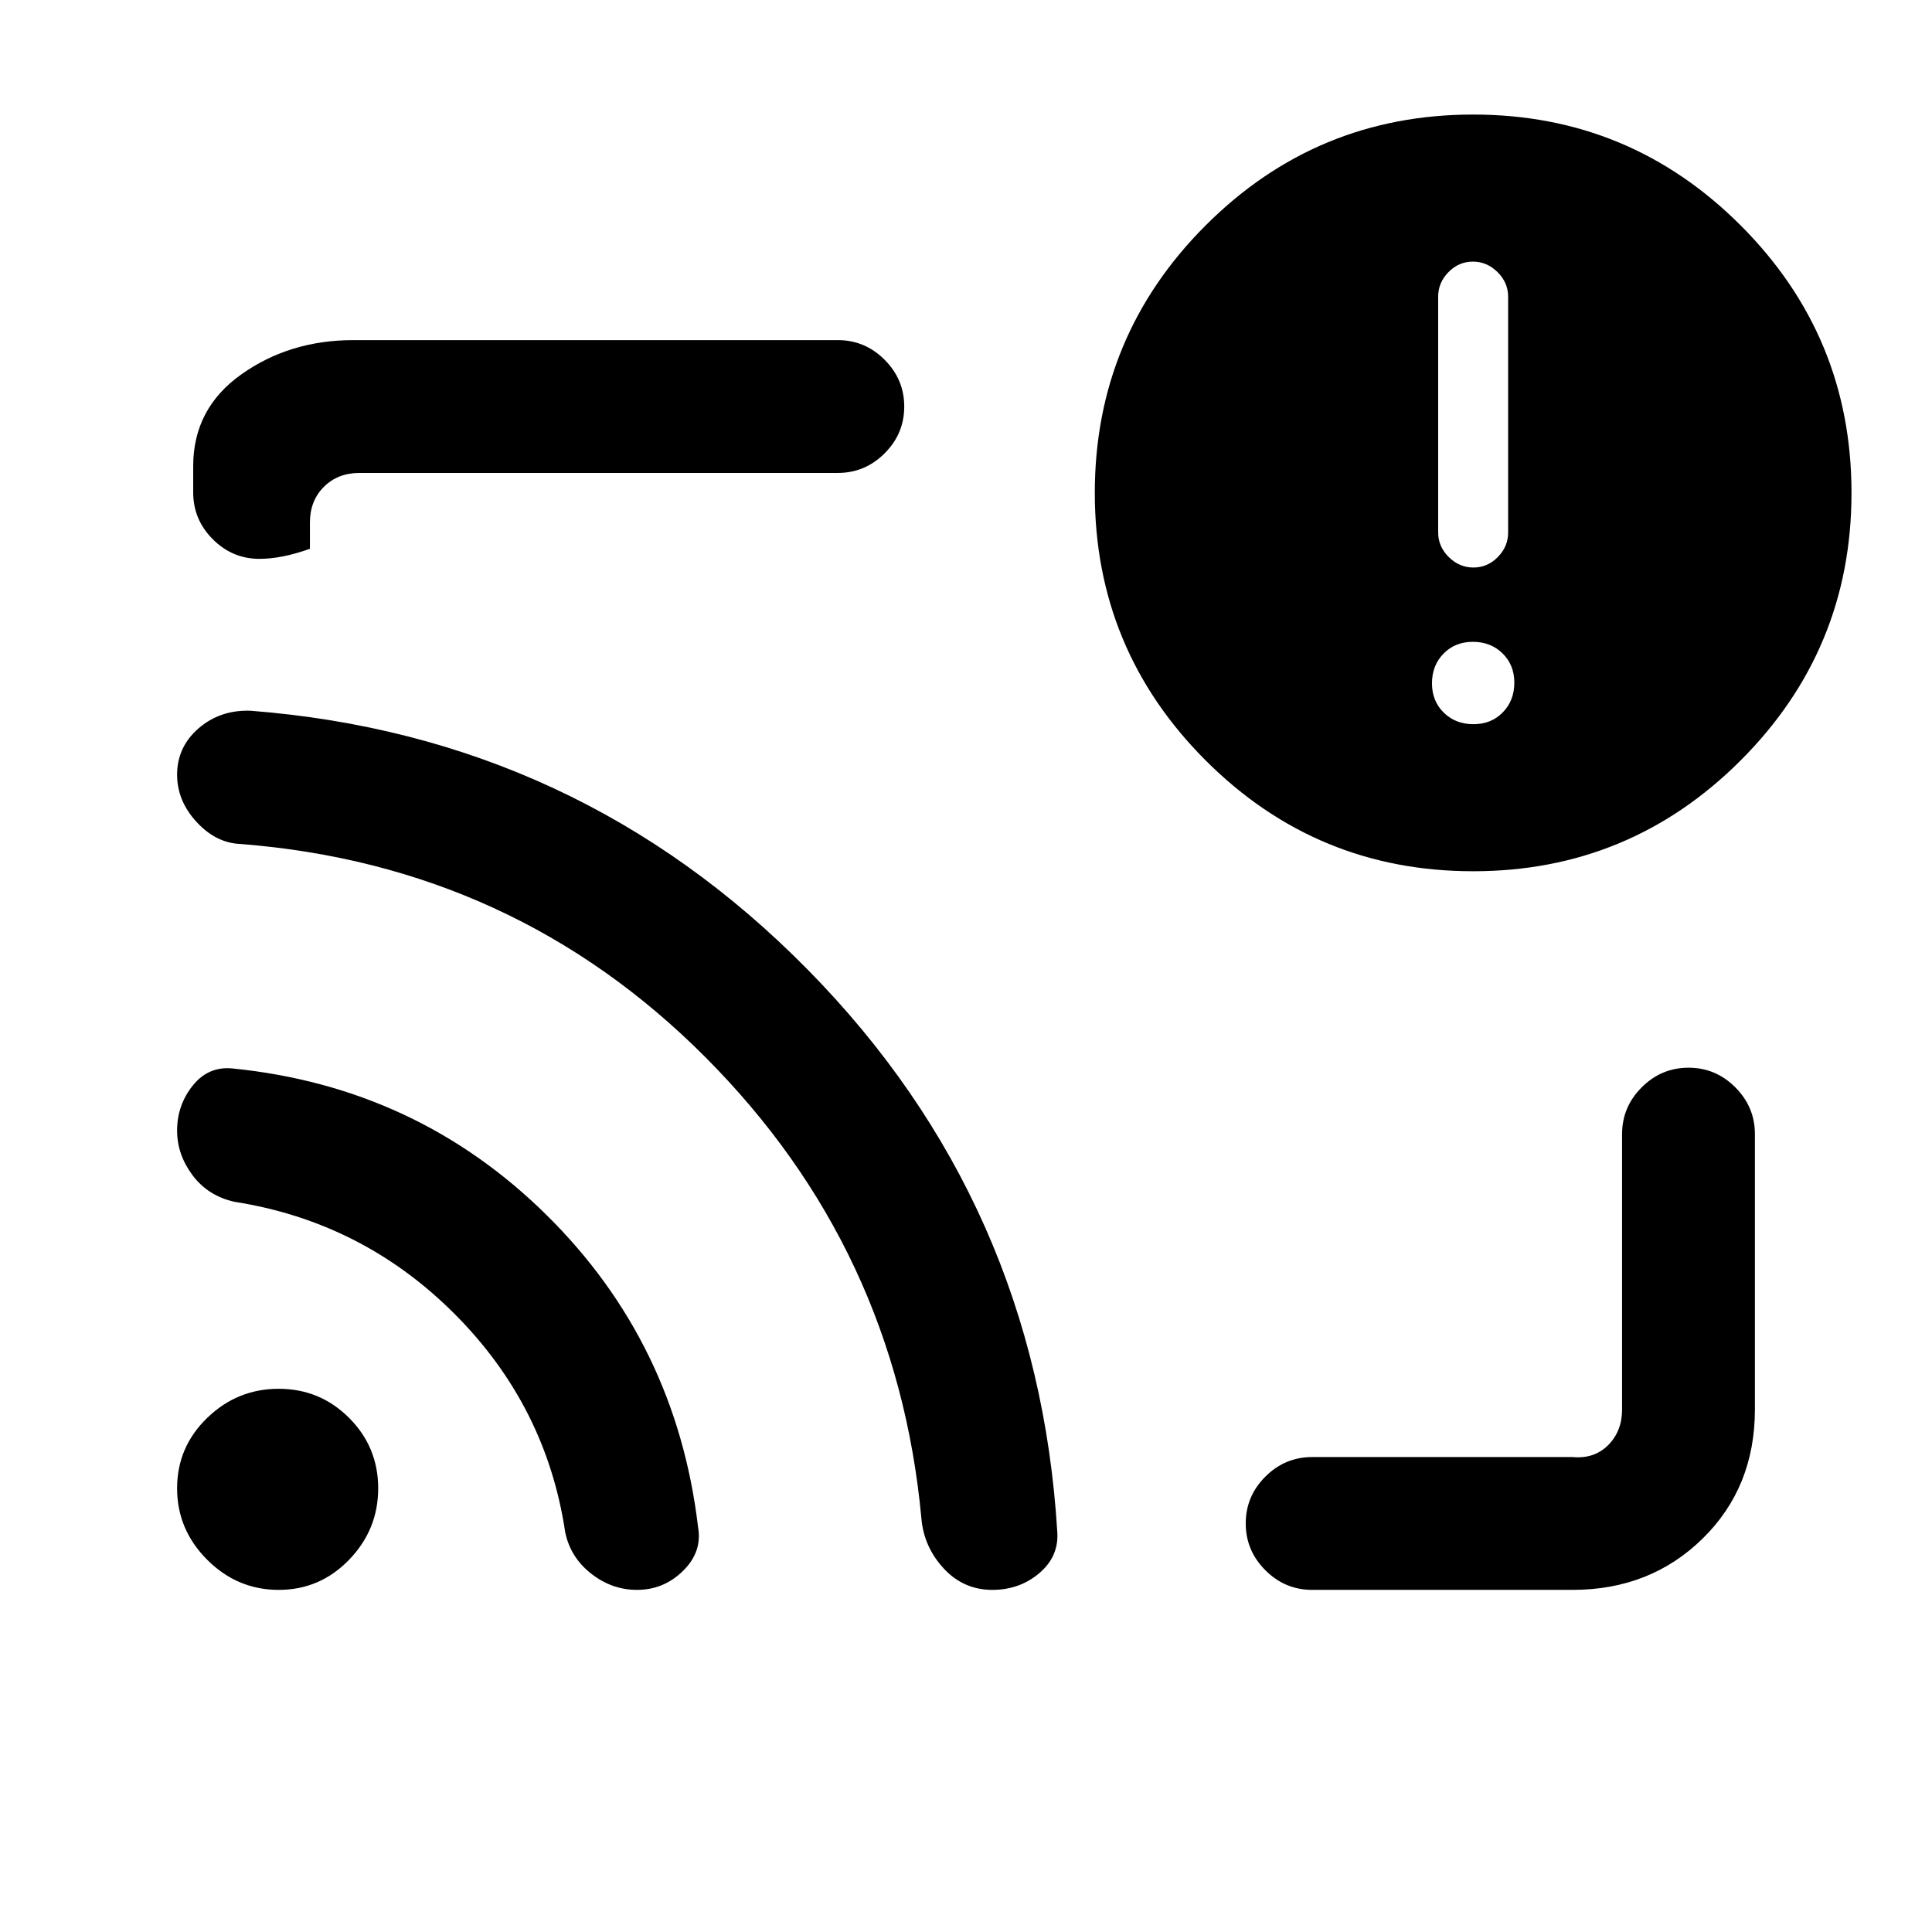 <svg xmlns="http://www.w3.org/2000/svg" height="24" viewBox="0 -960 960 960" width="24"><path d="M480-480Zm301.38 310H652q-13.5 0-23.25-9.76T619-203.03q0-13.51 9.75-23.24Q638.5-236 652-236h129.38q10.77 1 17.7-5.92 6.92-6.93 6.92-17.7v-136.84q0-13.5 9.76-23.25t23.27-9.75q13.51 0 23.24 9.75 9.73 9.75 9.73 23.25v136.84q0 38.66-25.98 64.14Q820.04-170 781.38-170ZM128.97-682.31q-13.51 0-23.24-9.75Q96-701.81 96-715.31v-13.07q0-28.66 23.98-45.64T175.62-791h240.69q13.5 0 23.25 9.76t9.75 23.27q0 13.51-9.75 23.24-9.75 9.73-23.25 9.73H178.62q-10.77 0-17.7 6.92-6.92 6.93-6.92 17.7v13.07q-7 2.5-13.26 3.75t-11.77 1.25ZM732-527.08q-77.85 0-132.92-55.07Q544-637.23 544-715.08q0-77.84 55.08-132.92 55.07-55.08 132.92-55.08T864.92-848Q920-792.92 920-715.08q0 77.85-55.08 132.93-55.07 55.07-132.92 55.07Zm.14-73.07q8.86 0 14.59-5.88 5.73-5.87 5.73-14.73t-5.87-14.59q-5.88-5.73-14.73-5.73-8.86 0-14.59 5.88-5.73 5.87-5.73 14.73 0 8.85 5.87 14.59 5.88 5.73 14.73 5.73Zm0-77.85q7.01 0 12.13-5.22 5.11-5.21 5.11-12.16v-117.24q0-6.95-5.25-12.16-5.26-5.22-12.27-5.22t-12.13 5.22q-5.11 5.21-5.11 12.16v117.24q0 6.95 5.25 12.16 5.26 5.22 12.27 5.22ZM138.46-170q-20.54 0-35.5-14.96T88-220.46q0-20.54 14.96-35t35.5-14.46q20.54 0 35 14.46t14.46 35q0 20.54-14.46 35.5t-35 14.96Zm178.07 0q-12.53 0-22.82-8.1-10.29-8.09-12.86-20.52-9.39-62.92-55.08-108.61t-109.39-55.62q-13.14-3-20.76-13.25Q88-386.35 88-398.22q0-12.63 7.77-22.36 7.77-9.73 19.85-8.5 91.56 9.2 155.97 72.83 64.41 63.63 75.26 154.94 2.23 12.31-7.39 21.81-9.61 9.5-22.93 9.5Zm176.55 0q-14.31 0-24.16-10.65-9.84-10.66-11.07-24.73-12.39-134.08-107.39-229.35-95-95.27-230.84-105.89-12.31-.46-21.97-10.97Q88-562.09 88-575.05q0-13.77 10.64-23.01 10.65-9.25 25.74-8.79 162.7 12.62 276.93 128.62 114.23 116 124.07 279.77.7 12-9.05 20.23T493.08-170Z"/></svg>